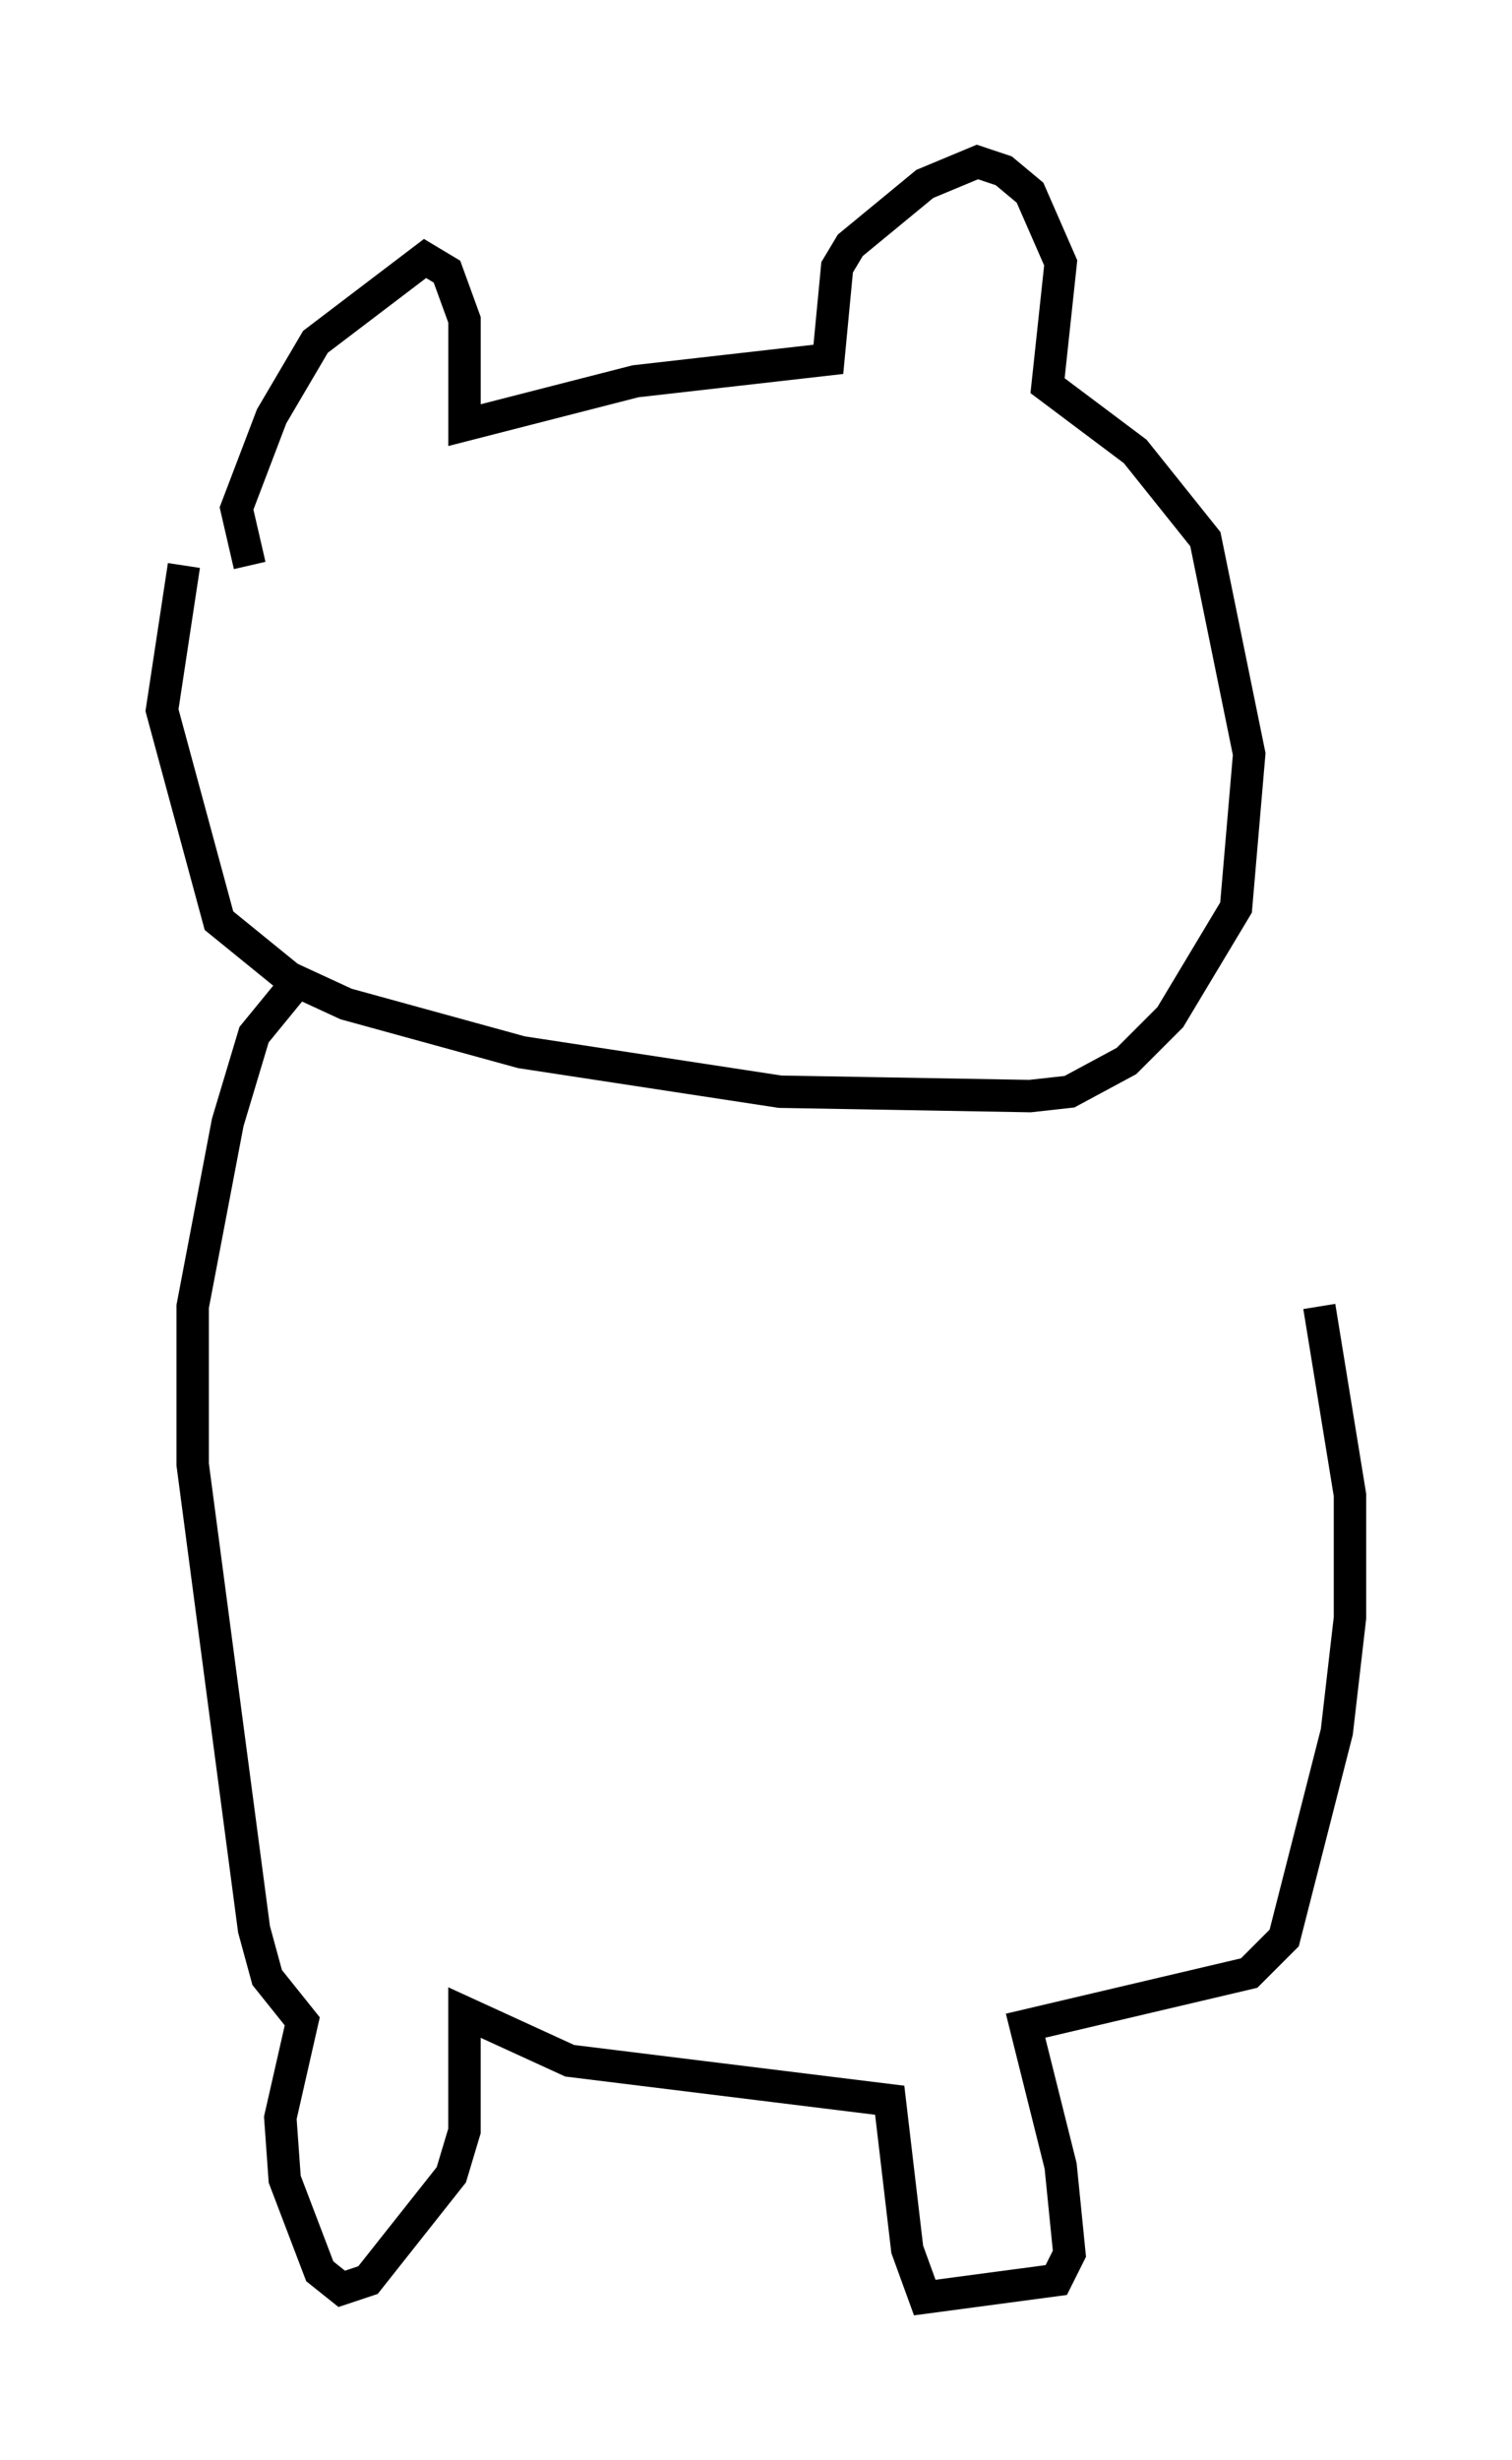 <?xml version="1.0" encoding="utf-8" ?>
<svg baseProfile="full" height="75.899" version="1.1" width="46.671" xmlns="http://www.w3.org/2000/svg" xmlns:ev="http://www.w3.org/2001/xml-events" xmlns:xlink="http://www.w3.org/1999/xlink"><defs /><rect fill="white" height="75.899" width="46.671" x="0" y="0" /><path d="M8.383, 14.472 m-2.706, 2.977 l-0.677, 4.465 1.759, 6.495 l2.165, 1.759 1.759, 0.812 l5.413, 1.488 7.984, 1.218 l7.713, 0.135 1.218, -0.135 l1.759, -0.947 1.353, -1.353 l2.03, -3.383 0.406, -4.736 l-1.353, -6.631 -2.165, -2.706 l-2.706, -2.03 0.406, -3.789 l-0.947, -2.165 -0.812, -0.677 l-0.812, -0.271 -1.624, 0.677 l-2.3, 1.894 -0.406, 0.677 l-0.271, 2.842 -5.954, 0.677 l-5.277, 1.353 0.0, -3.248 l-0.541, -1.488 -0.677, -0.406 l-3.383, 2.571 -1.353, 2.3 l-1.083, 2.842 0.406, 1.759 m1.353, 12.99 l-1.218, 1.488 -0.812, 2.706 l-1.083, 5.683 0.0, 4.871 l1.894, 14.344 0.406, 1.488 l1.083, 1.353 -0.677, 2.977 l0.135, 1.894 1.083, 2.842 l0.677, 0.541 0.812, -0.271 l2.571, -3.248 0.406, -1.353 l0.0, -3.654 3.248, 1.488 l9.878, 1.218 0.541, 4.601 l0.541, 1.488 4.059, -0.541 l0.406, -0.812 -0.271, -2.706 l-1.083, -4.33 6.901, -1.624 l1.083, -1.083 1.624, -6.36 l0.406, -3.518 0.0, -3.789 l-0.947, -5.819 " fill="none" stroke="black" stroke-width="1" /></svg>